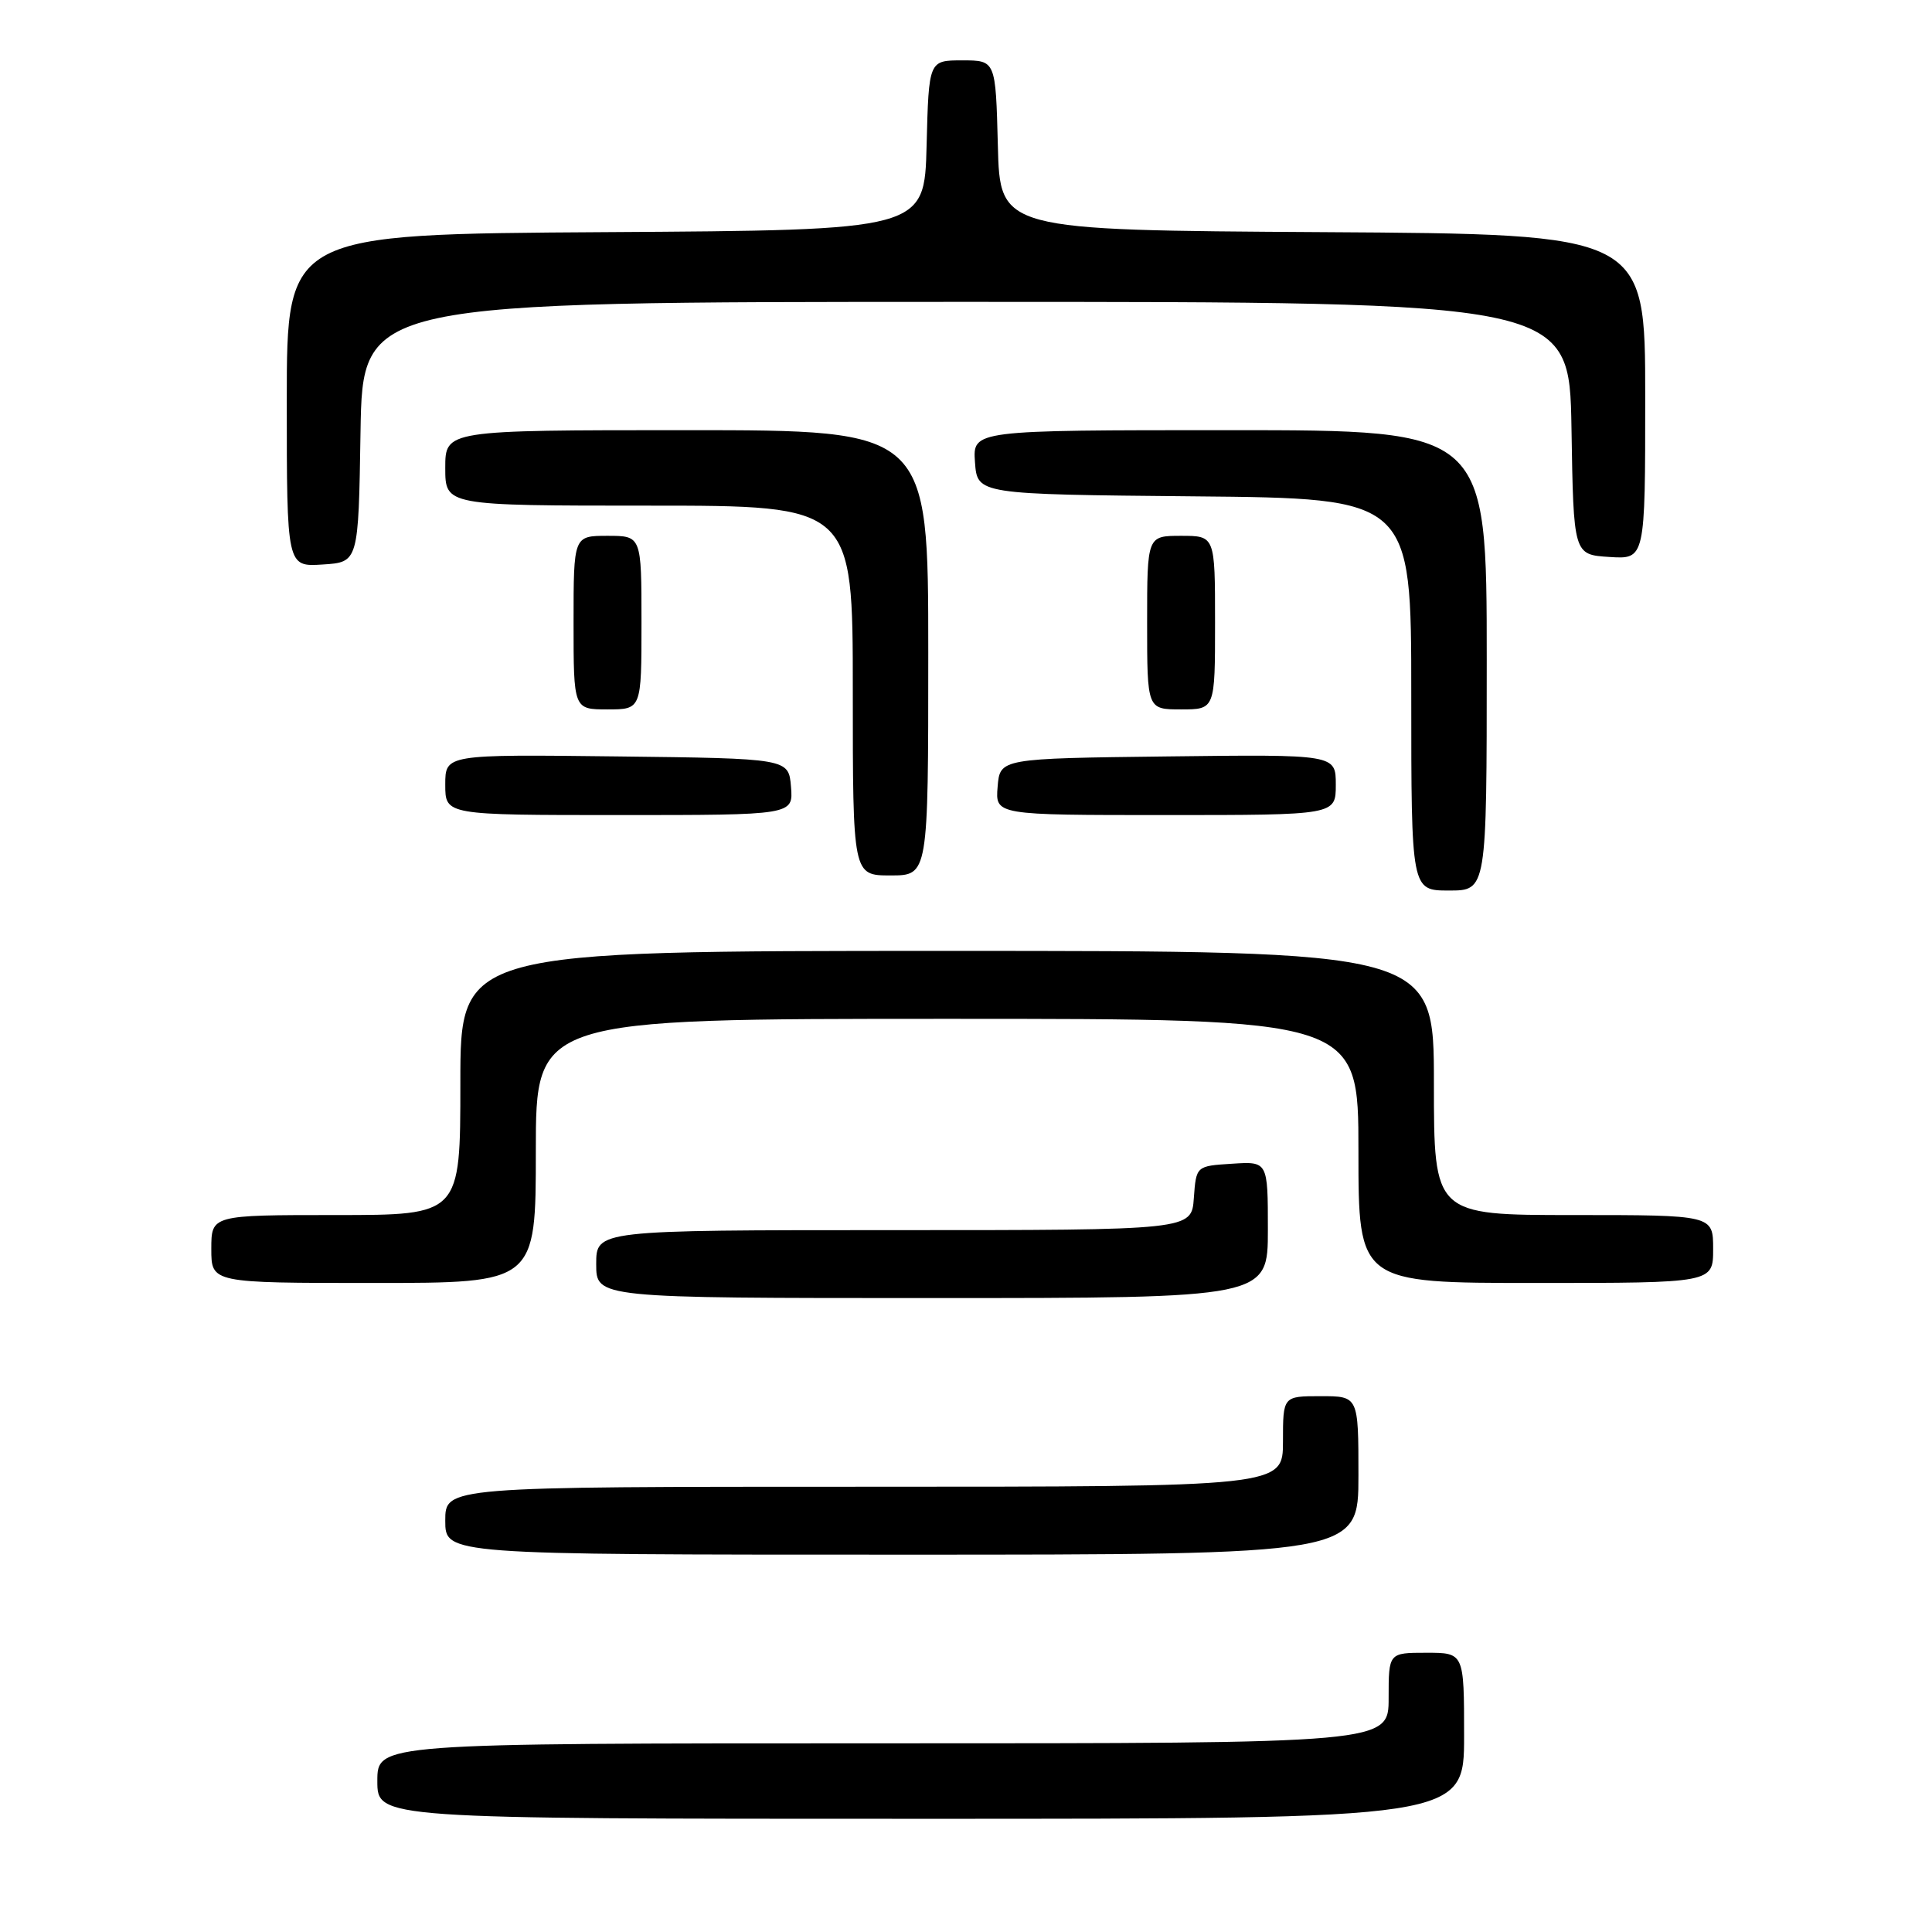 <?xml version="1.0" encoding="UTF-8" standalone="no"?>
<!DOCTYPE svg PUBLIC "-//W3C//DTD SVG 1.1//EN" "http://www.w3.org/Graphics/SVG/1.1/DTD/svg11.dtd" >
<svg xmlns="http://www.w3.org/2000/svg" xmlns:xlink="http://www.w3.org/1999/xlink" version="1.1" viewBox="0 0 256 256">
 <g >
 <path fill="currentColor"
d=" M 194.00 230.00 C 194.00 219.00 194.00 219.00 189.00 219.00 C 184.00 219.00 184.00 219.00 184.00 225.00 C 184.00 231.00 184.00 231.00 117.00 231.00 C 50.00 231.00 50.00 231.00 50.00 236.00 C 50.00 241.00 50.00 241.00 122.00 241.00 C 194.00 241.00 194.00 241.00 194.00 230.00 Z  M 180.00 195.50 C 180.00 185.00 180.00 185.00 175.00 185.00 C 170.00 185.00 170.00 185.00 170.00 191.00 C 170.00 197.00 170.00 197.00 114.50 197.00 C 59.00 197.00 59.00 197.00 59.00 201.50 C 59.00 206.00 59.00 206.00 119.50 206.00 C 180.00 206.00 180.00 206.00 180.00 195.50 Z  M 168.00 162.95 C 168.00 153.89 168.00 153.89 163.25 154.20 C 158.50 154.50 158.50 154.50 158.19 158.75 C 157.89 163.00 157.89 163.00 118.44 163.00 C 79.00 163.00 79.00 163.00 79.00 167.50 C 79.00 172.00 79.00 172.00 123.50 172.00 C 168.00 172.00 168.00 172.00 168.00 162.95 Z  M 71.00 152.50 C 71.00 135.00 71.00 135.00 125.50 135.00 C 180.00 135.00 180.00 135.00 180.00 152.50 C 180.00 170.00 180.00 170.00 203.50 170.00 C 227.00 170.00 227.00 170.00 227.00 165.50 C 227.00 161.00 227.00 161.00 208.50 161.00 C 190.00 161.00 190.00 161.00 190.00 143.50 C 190.00 126.00 190.00 126.00 125.50 126.00 C 61.00 126.00 61.00 126.00 61.00 143.50 C 61.00 161.00 61.00 161.00 44.50 161.00 C 28.00 161.00 28.00 161.00 28.00 165.50 C 28.00 170.00 28.00 170.00 49.50 170.00 C 71.00 170.00 71.00 170.00 71.00 152.50 Z  M 197.00 87.50 C 197.00 57.00 197.00 57.00 162.94 57.00 C 128.89 57.00 128.89 57.00 129.19 61.25 C 129.50 65.50 129.50 65.50 158.25 65.77 C 187.00 66.03 187.00 66.03 187.00 92.02 C 187.00 118.00 187.00 118.00 192.00 118.00 C 197.00 118.00 197.00 118.00 197.00 87.50 Z  M 123.00 86.50 C 123.00 57.00 123.00 57.00 91.00 57.00 C 59.00 57.00 59.00 57.00 59.00 62.00 C 59.00 67.00 59.00 67.00 86.00 67.00 C 113.00 67.00 113.00 67.00 113.00 91.50 C 113.00 116.00 113.00 116.00 118.00 116.00 C 123.00 116.00 123.00 116.00 123.00 86.50 Z  M 104.81 104.25 C 104.50 100.50 104.50 100.50 81.75 100.23 C 59.00 99.96 59.00 99.96 59.00 103.98 C 59.00 108.00 59.00 108.00 82.06 108.00 C 105.12 108.00 105.12 108.00 104.81 104.25 Z  M 177.00 103.98 C 177.00 99.96 177.00 99.96 154.75 100.23 C 132.50 100.50 132.50 100.50 132.19 104.25 C 131.88 108.00 131.88 108.00 154.44 108.00 C 177.00 108.00 177.00 108.00 177.00 103.98 Z  M 85.00 82.50 C 85.00 71.00 85.00 71.00 80.50 71.00 C 76.00 71.00 76.00 71.00 76.00 82.50 C 76.00 94.00 76.00 94.00 80.50 94.00 C 85.00 94.00 85.00 94.00 85.00 82.50 Z  M 161.00 82.50 C 161.00 71.00 161.00 71.00 156.50 71.00 C 152.00 71.00 152.00 71.00 152.00 82.50 C 152.00 94.00 152.00 94.00 156.50 94.00 C 161.00 94.00 161.00 94.00 161.00 82.50 Z  M 47.77 57.25 C 48.05 40.00 48.05 40.00 128.00 40.00 C 207.95 40.00 207.95 40.00 208.23 56.75 C 208.50 73.50 208.50 73.50 213.25 73.80 C 218.00 74.11 218.00 74.11 218.00 52.57 C 218.00 31.02 218.00 31.02 175.25 30.76 C 132.50 30.50 132.50 30.50 132.22 19.25 C 131.93 8.00 131.93 8.00 127.50 8.00 C 123.07 8.00 123.07 8.00 122.78 19.25 C 122.50 30.50 122.50 30.50 80.25 30.76 C 38.00 31.02 38.00 31.02 38.00 53.07 C 38.00 75.11 38.00 75.11 42.75 74.80 C 47.50 74.50 47.50 74.50 47.77 57.25 Z "/>
</g>
</svg>